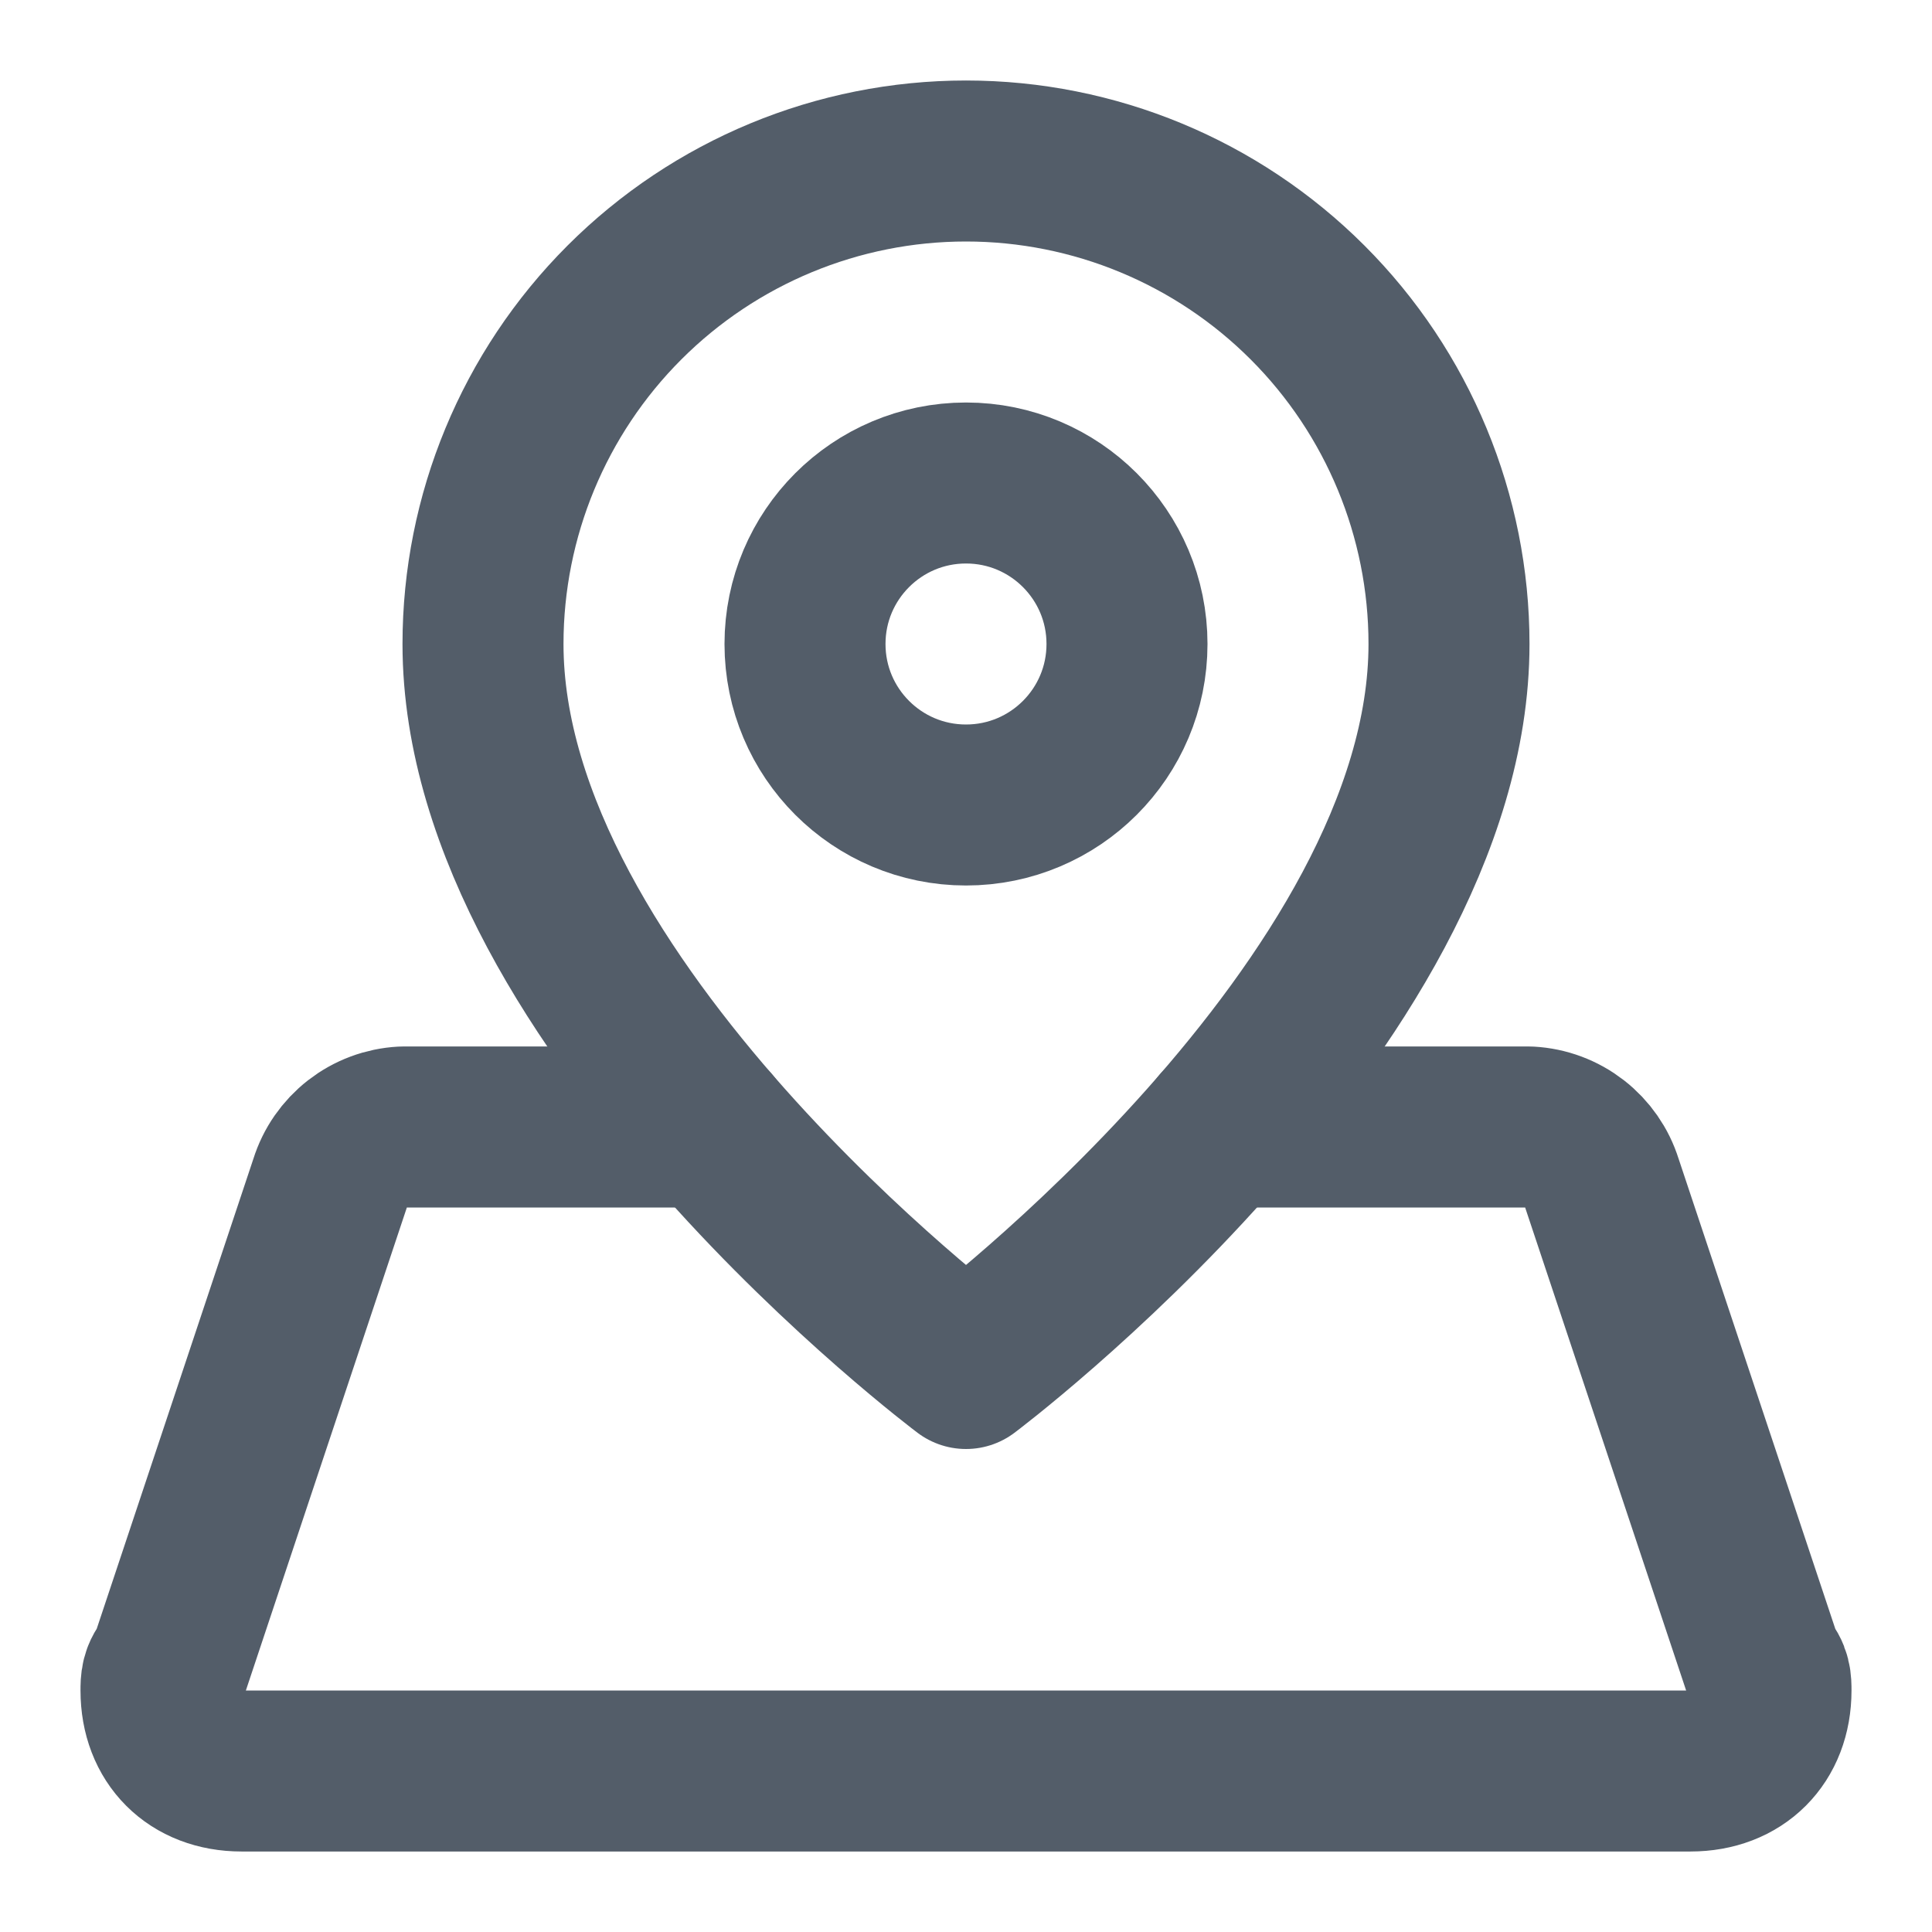 <svg width="165" height="165" viewBox="0 0 165 165" fill="none" xmlns="http://www.w3.org/2000/svg">
<path d="M123.75 55C123.75 85.938 82.5 116.875 82.5 116.875C82.5 116.875 41.25 85.938 41.25 55C41.25 44.06 45.596 33.568 53.332 25.832C61.068 18.096 71.56 13.75 82.5 13.75C93.44 13.75 103.932 18.096 111.668 25.832C119.404 33.568 123.75 44.06 123.75 55Z" stroke="#535D69" stroke-width="13.75" stroke-linecap="round" stroke-linejoin="round"/>
<path d="M82.5 68.75C90.094 68.75 96.25 62.594 96.25 55C96.25 47.406 90.094 41.25 82.5 41.25C74.906 41.25 68.75 47.406 68.75 55C68.75 62.594 74.906 68.75 82.5 68.75Z" stroke="#535D69" stroke-width="13.75" stroke-linecap="round" stroke-linejoin="round"/>
<path d="M60.741 96.25H34.375C32.976 96.326 31.634 96.828 30.528 97.688C29.422 98.548 28.606 99.725 28.188 101.062L14.438 142.313C13.75 143 13.75 143.687 13.75 144.375C13.75 148.5 16.5 151.25 20.625 151.25H144.375C148.5 151.25 151.25 148.5 151.25 144.375C151.25 143.687 151.25 143 150.562 142.313L136.812 101.062C136.394 99.725 135.578 98.548 134.472 97.688C133.366 96.828 132.024 96.326 130.625 96.25H104.259" stroke="#535D69" stroke-width="13.75" stroke-linecap="round" stroke-linejoin="round"/>
</svg>
